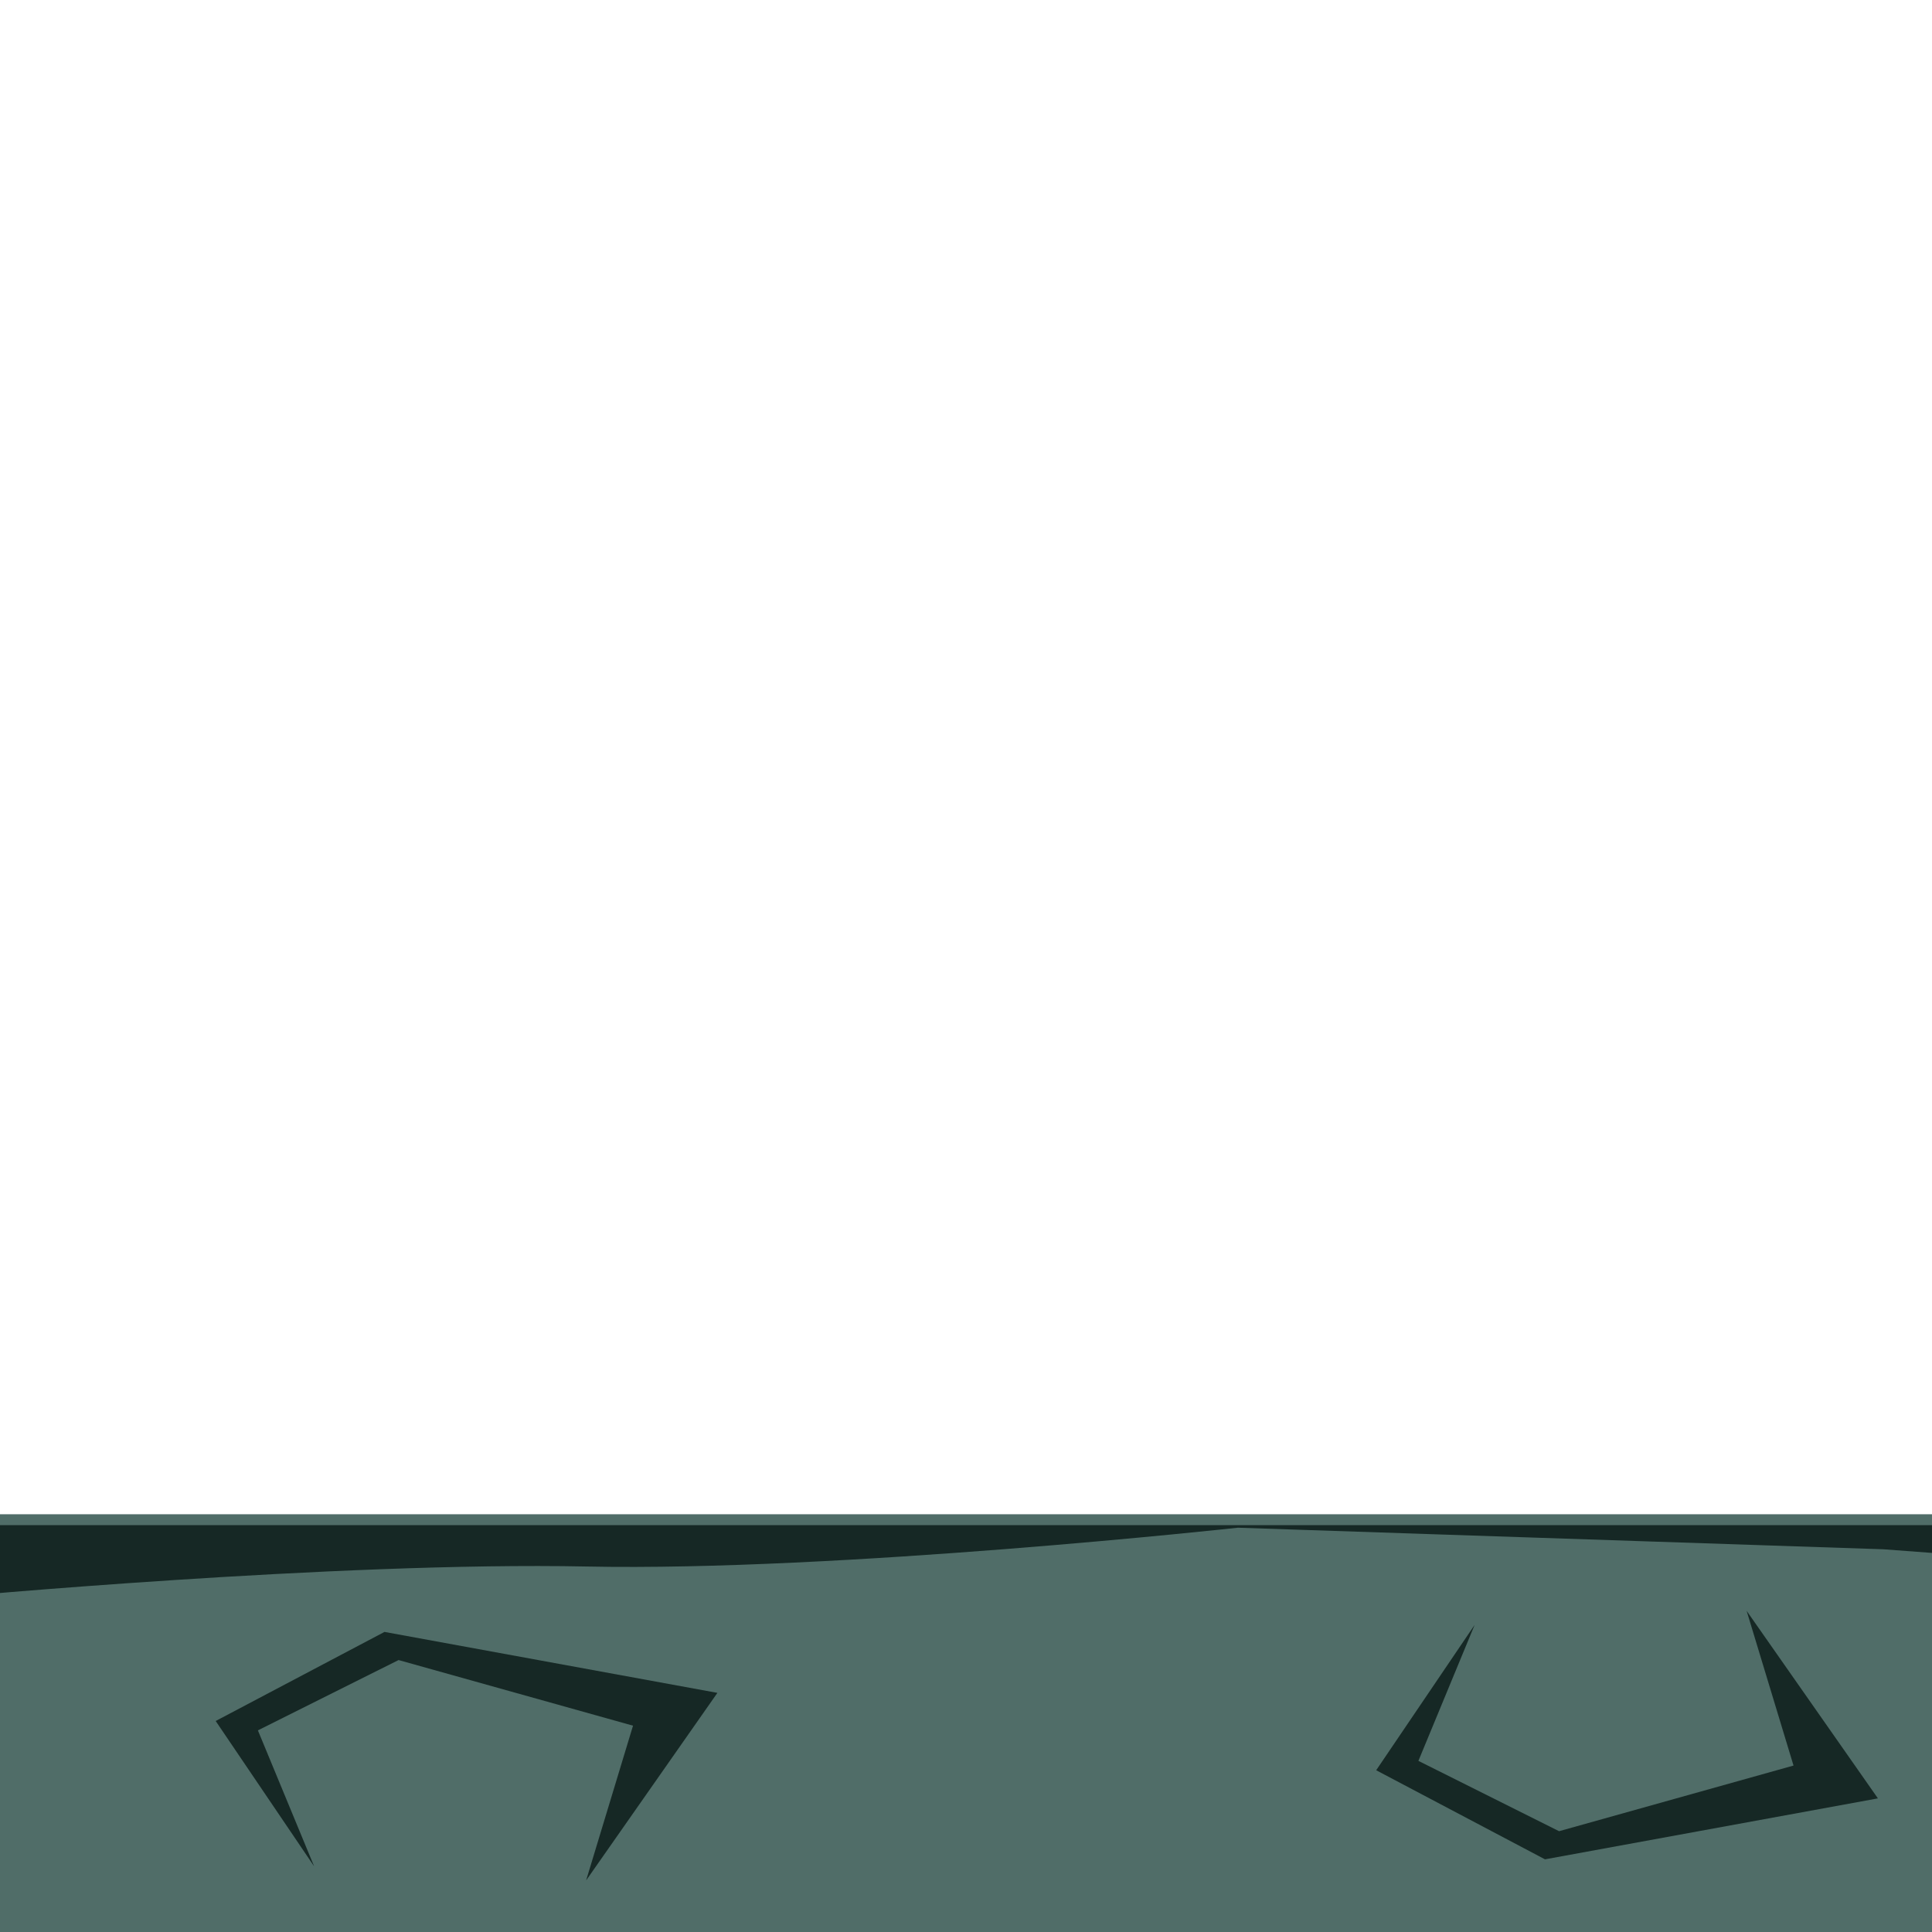<?xml version="1.0" encoding="UTF-8" standalone="no"?>
<!-- Created with Inkscape (http://www.inkscape.org/) -->

<svg
   xmlns:dc="http://purl.org/dc/elements/1.1/"
   xmlns:cc="http://creativecommons.org/ns#"
   xmlns:rdf="http://www.w3.org/1999/02/22-rdf-syntax-ns#"
   xmlns:svg="http://www.w3.org/2000/svg"
   xmlns="http://www.w3.org/2000/svg"
   xmlns:sodipodi="http://sodipodi.sourceforge.net/DTD/sodipodi-0.dtd"
   xmlns:inkscape="http://www.inkscape.org/namespaces/inkscape"
   width="80"
   height="80"
   id="svg18320"
   version="1.1"
   inkscape:version="0.48.5 r10040"
   sodipodi:docname="tile-earthfloor3.svg"
   inkscape:export-filename="/home/rhiannon/caveexplorer/lua-cave-gen/assets/tile-earthfloor2.png"
   inkscape:export-xdpi="90"
   inkscape:export-ydpi="90">
  <defs
     id="defs18322" />
  <sodipodi:namedview
     id="base"
     pagecolor="#ffffff"
     bordercolor="#666666"
     borderopacity="1.0"
     inkscape:pageopacity="0.0"
     inkscape:pageshadow="2"
     inkscape:zoom="5.1505741"
     inkscape:cx="27.135165"
     inkscape:cy="37.846411"
     inkscape:document-units="px"
     inkscape:current-layer="layer1"
     showgrid="false"
     fit-margin-top="0"
     fit-margin-left="0"
     fit-margin-right="0"
     fit-margin-bottom="0"
     inkscape:window-width="1278"
     inkscape:window-height="781"
     inkscape:window-x="0"
     inkscape:window-y="17"
     inkscape:window-maximized="0" />
  <g
     inkscape:label="Layer 1"
     inkscape:groupmode="layer"
     id="layer1"
     transform="translate(-133.888,-206.478)">
    <rect
       style="fill:#44635d;fill-rule:evenodd;stroke:#000000;stroke-width:0;stroke-linecap:butt;stroke-linejoin:miter;stroke-opacity:1;stroke-miterlimit:4;stroke-dasharray:none;fill-opacity:0.933"
       id="rect5683"
       width="81.548"
       height="17.298"
       x="-0.549"
       y="62.702"
       transform="translate(133.888,206.478)" />
    <path
       sodipodi:nodetypes="ccczcccc"
       inkscape:connector-curvature="0"
       id="rect3007-5-6-8"
       d="m 238.6,269.63 -106.908,0 0,3 c 0,0 16.133,-1.498 26.488,-1.286 10.356,0.212 26.966,-1.607 26.966,-1.607 l 26.727,0.893 26.727,2 z"
       style="opacity:0.99;fill:#162825;fill-opacity:1;fill-rule:nonzero;stroke:none" />
    <path
       style="fill:#162825;fill-opacity:1;fill-rule:nonzero;stroke:#72c0b4;stroke-width:0;stroke-linecap:round;stroke-linejoin:miter;stroke-miterlimit:4;stroke-opacity:0.961;stroke-dasharray:none"
       d="m 13.008,77.282 -4.077,-6.019 6.99,-3.689 13.785,2.524 -5.436,7.766 1.942,-6.407 -9.708,-2.718 -5.825,2.912 z"
       id="path6530"
       inkscape:connector-curvature="0"
       transform="translate(133.888,206.478)" />
    <path
       style="fill:#162825;fill-opacity:1;fill-rule:nonzero;stroke:#72c0b4;stroke-width:0;stroke-linecap:round;stroke-linejoin:miter;stroke-miterlimit:4;stroke-opacity:0.961;stroke-dasharray:none"
       d="m 194.95,273.761 -4.077,6.019 6.99,3.689 13.785,-2.524 -5.436,-7.766 1.942,6.407 -9.708,2.718 -5.825,-2.912 z"
       id="path6530-8"
       inkscape:connector-curvature="0" />
  </g>
</svg>
